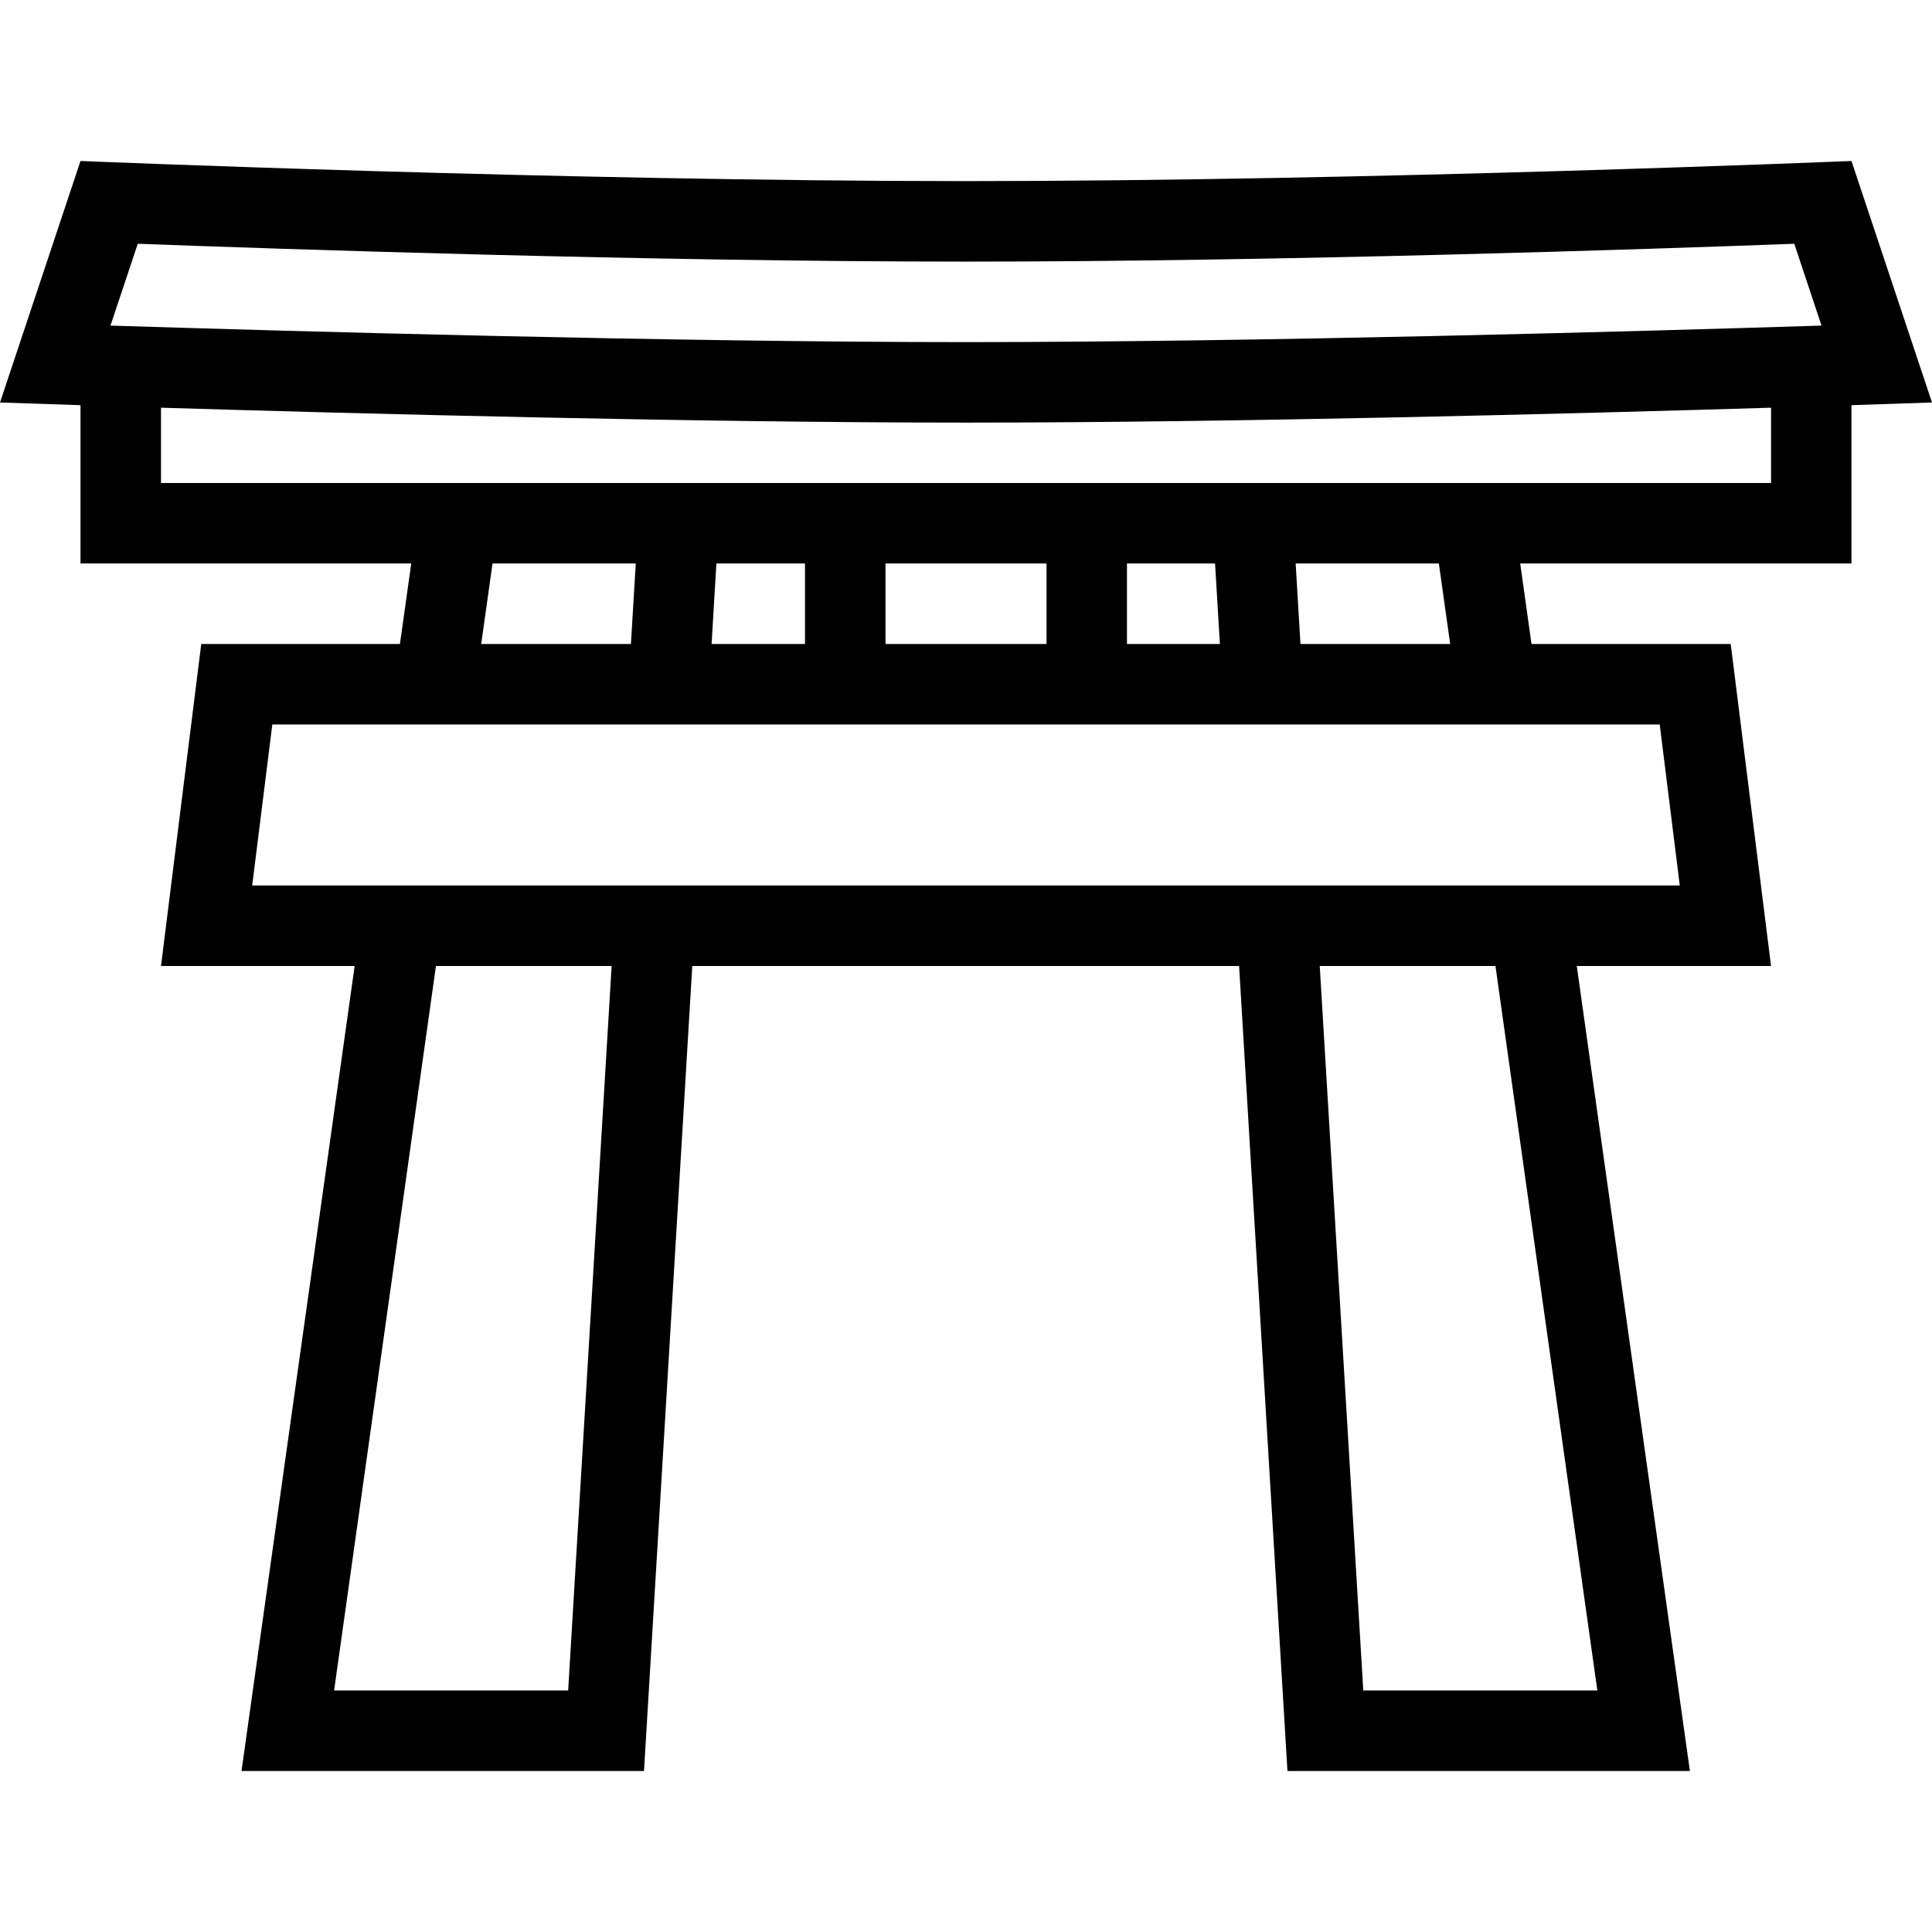 <?xml version="1.0" ?><!DOCTYPE svg  PUBLIC '-//W3C//DTD SVG 1.1//EN'  'http://www.w3.org/Graphics/SVG/1.1/DTD/svg11.dtd'><svg enable-background="new 0 0 512 512" height="512px" id="Layer_1" version="1.1" viewBox="0 0 512 512" width="512px" xml:space="preserve" xmlns="http://www.w3.org/2000/svg" xmlns:xlink="http://www.w3.org/1999/xlink"><path d="M490.657,149.329v-41.951c13.45-0.437,21.343-0.716,21.343-0.716l-21.343-64c0,0-127.794,5.333-234.657,5.333  c-106.858,0-234.667-5.333-234.667-5.333L0,106.662c0,0,7.892,0.279,21.333,0.716v41.951h87.652l-3,21.333H53.333l-10.666,85.333  h51.318L64,469.338h106.667l12.794-213.343h144.912l12.813,213.343h106.657l-29.98-213.343h51.48l-10.687-85.333h-52.794  l-2.99-21.333H490.657z M36.51,64.598c37.818,1.412,135.578,4.73,219.49,4.73c83.902,0,181.677-3.319,219.5-4.73l7.216,21.686  c-48.529,1.53-149.432,4.377-226.716,4.377c-77.279,0-178.182-2.848-226.721-4.377L36.51,64.598z M42.667,108.044  c52.146,1.583,142.225,3.951,213.333,3.951c71.107,0,161.187-2.368,213.344-3.951v19.951H42.667V108.044z M213.333,149.329v21.333  h-24.755l1.275-21.333H213.333z M234.667,149.329h42.676v21.333h-42.676V149.329z M298.657,149.329H322l1.284,21.333h-24.627  V149.329z M130.524,149.329h37.961l-1.284,21.333h-39.677L130.524,149.329z M150.568,447.996H88.539l26.99-192.001h46.559  L150.568,447.996z M423.313,447.996h-62.029l-11.539-192.001h46.568L423.313,447.996z M445.157,234.662H66.833l5.334-42.667h367.677  L445.157,234.662z M384.313,170.662h-39.677l-1.273-21.333h37.95L384.313,170.662z" id="gate"/></svg>